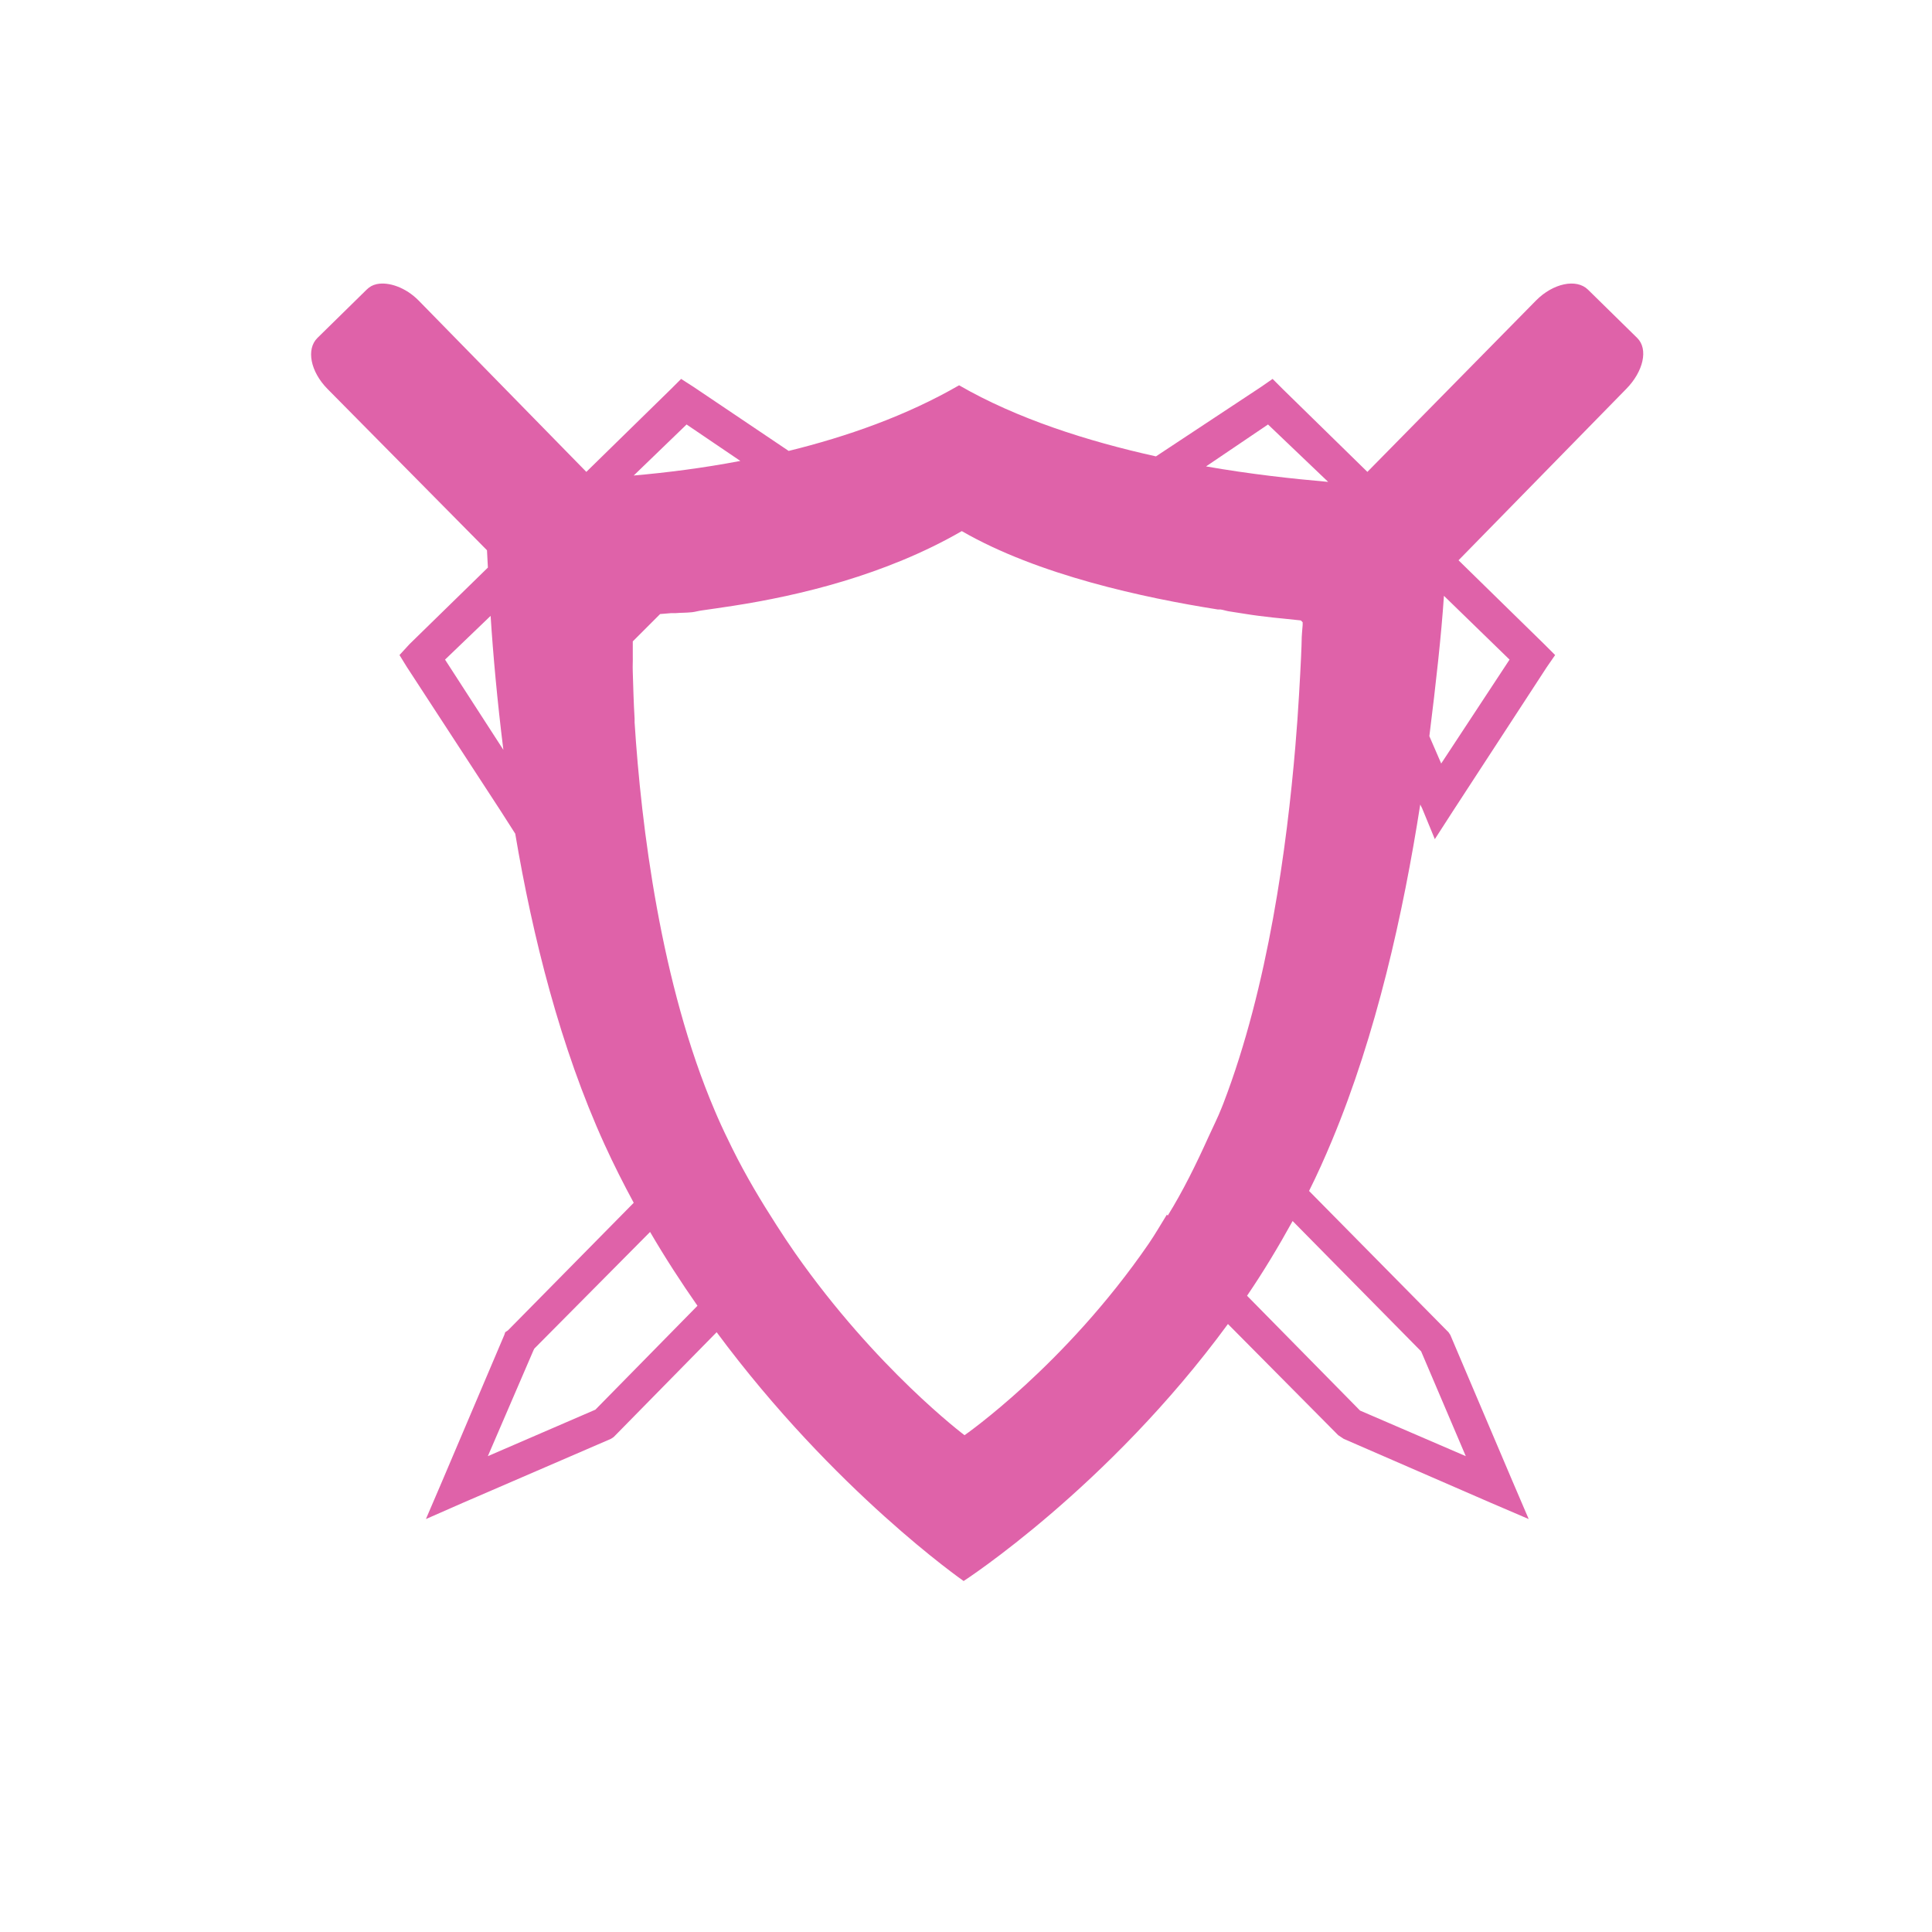 <svg width="512" height="512" version="1.1" viewBox="0 0 512 512" xmlns="http://www.w3.org/2000/svg">
 <path d="m99.831 75.297c-1.069 0.224-1.898 0.705-2.657 1.449l-13.042 12.801c-3.037 2.975-1.877 8.926 2.657 13.525l42.267 42.75c0.048 1.322 0.182 3.15 0.242 4.589l-20.771 20.288-2.657 2.898 1.932 3.14 24.877 38.161 3.864 6.038c4.617 27.348 11.958 56.672 23.67 82.36 2.438 5.349 5.018 10.439 7.729 15.458l-33.331 33.814-0.725 0.483-0.241 0.725-16.424 38.644-4.348 10.144 9.902-4.348 39.127-16.907 0.725-0.483 0.483-0.483 26.809-27.292c31.247 42.176 65.454 65.937 65.454 65.937s38.231-24.708 70.043-68.11l29.225 29.466 0.725 0.483 0.725 0.483 38.886 16.907 10.144 4.348-4.347-10.144-16.424-38.644-0.483-0.725-0.483-0.483-36.47-36.953c2.166-4.328 4.133-8.724 6.038-13.284 11.772-28.171 18.913-60.208 23.428-89.123l0.483 0.966 3.381 8.212 4.83-7.487 24.877-38.161 2.174-3.14-2.898-2.898-22.703-22.22 44.441-45.407c4.534-4.6 5.935-10.551 2.898-13.525l-13.042-12.801c-3.037-2.975-9.233-1.701-13.767 2.898l-44.682 45.407-22.462-21.979-2.657-2.657-3.14 2.174-27.775 18.356c-18.221-4.043-36.837-9.986-52.17-18.839-14.005 8.087-29.746 13.603-45.165 17.39l-25.119-16.907-3.381-2.174-2.657 2.657-22.462 21.979-44.441-45.407c-3.4-3.45-7.902-5.019-11.11-4.348zm82.119 37.195 14.25 9.661c-10.107 1.919-19.474 3.087-28.259 3.864zm154.09 0 15.941 15.216c-9.631-0.848-20.69-2.055-32.364-4.106zm-81.153 28.258c20.214 11.672 48.368 17.693 67.869 20.771 0.225 0.032 0.502-0.032 0.725 0 0.811 0.129 1.398 0.355 2.174 0.483 3.071 0.46 5.493 0.899 7.97 1.208 3.581 0.447 4.566 0.538 6.521 0.725 1.677 0.157 4.075 0.434 4.589 0.483l0.483 0.483c-1.6e-4 0.024 3e-4 0.674 0 0.725-0.064 1.01-0.229 2.372-0.242 3.14-0.048 2.798-0.221 6.856-0.725 15.458-0.242 4.082-0.538 8.513-0.966 13.525-2.234 26.373-7.152 63.603-19.081 94.678-0.155 0.403-0.326 0.807-0.483 1.208-1.009 2.576-2.266 5.011-3.381 7.487-3.324 7.371-6.864 14.563-10.869 21.013l-0.242-0.242c-1.615 2.603-3.152 5.282-4.831 7.729-22.206 32.289-48.788 50.72-48.788 50.72s-23.354-17.503-44.924-48.305c-1.654-2.358-3.21-4.73-4.83-7.246-4.126-6.41-8.18-13.137-11.835-20.53-1.321-2.671-2.638-5.417-3.864-8.212-0.249-0.566-0.481-1.119-0.725-1.691-14.334-33.545-19.517-75.561-21.254-102.89-0.024-0.368 0.016-0.606 0-0.966-0.286-4.641-0.355-8.69-0.483-12.318-0.072-2.088 0.04-2.657 0-4.348-0.04-2.01 0.04-2.193 0-3.864l7.246-7.246c1.256-0.08 1.272-0.112 2.898-0.242 0.371-0.032 0.82 0.032 1.208 0 1.403-0.12 2.737-0.072 4.347-0.241 0.892-0.095 1.707-0.371 2.657-0.483 2.602-0.381 5.234-0.741 8.212-1.208 17.368-2.687 40.364-8.107 60.623-19.805zm127.77 17.148 17.39 16.907-18.114 27.534-3.14-7.246c1.771-14.181 3.163-26.712 3.864-37.195zm-252.64 5.314c0.66 10.315 1.77 22.571 3.381 35.504l-15.458-23.911zm212.54 160.37 34.055 34.538 11.835 27.775-28.017-12.076-29.949-30.432c4.245-6.226 8.272-12.908 12.076-19.805zm-170.28 2.898c4.013 6.878 8.247 13.386 12.559 19.564l-27.051 27.534-28.5 12.318 12.076-28.017 0.242-0.483z" fill="#df62a9" stroke-width="8.024"/>
</svg>

